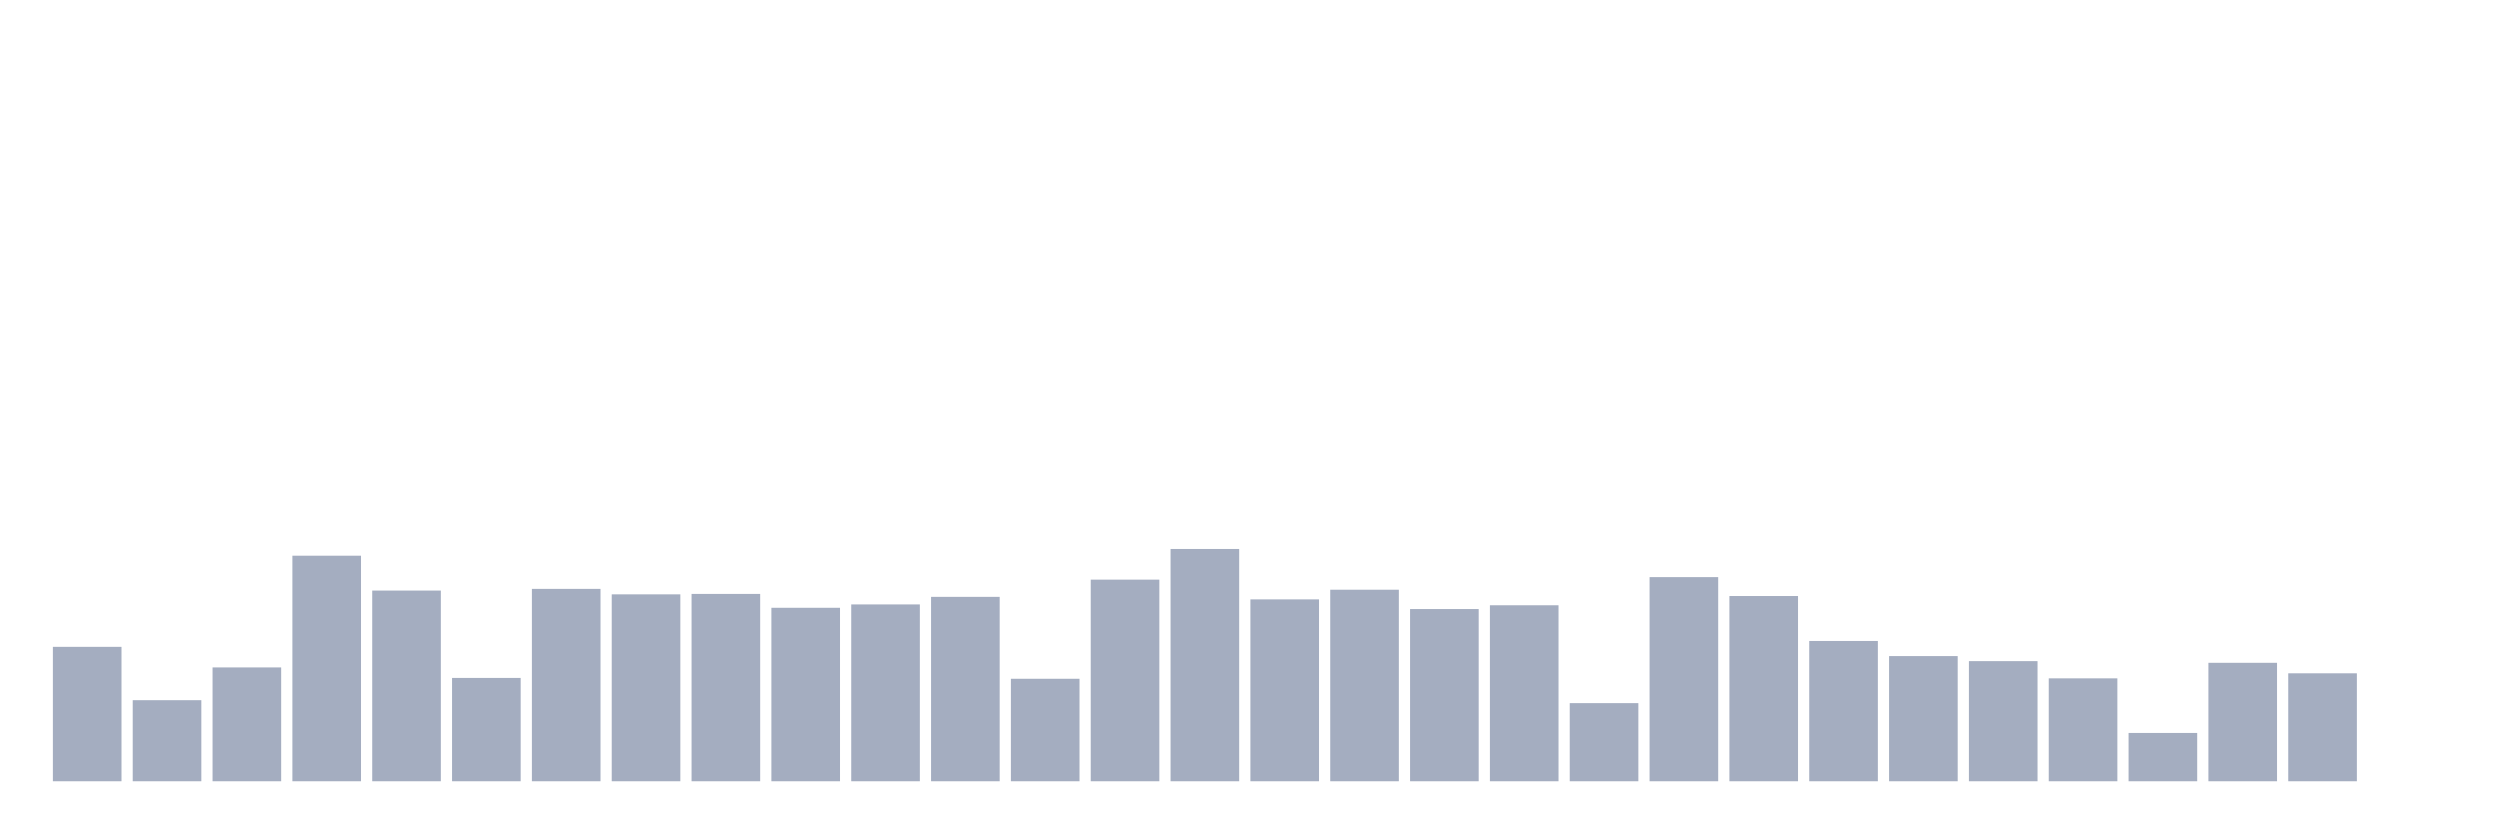 <svg xmlns="http://www.w3.org/2000/svg" viewBox="0 0 480 160"><g transform="translate(10,10)"><rect class="bar" x="0.153" width="13.175" y="114.194" height="25.806" fill="rgb(164,173,192)"></rect><rect class="bar" x="15.482" width="13.175" y="124.435" height="15.565" fill="rgb(164,173,192)"></rect><rect class="bar" x="30.81" width="13.175" y="118.145" height="21.855" fill="rgb(164,173,192)"></rect><rect class="bar" x="46.138" width="13.175" y="96.694" height="43.306" fill="rgb(164,173,192)"></rect><rect class="bar" x="61.466" width="13.175" y="103.387" height="36.613" fill="rgb(164,173,192)"></rect><rect class="bar" x="76.794" width="13.175" y="120.161" height="19.839" fill="rgb(164,173,192)"></rect><rect class="bar" x="92.123" width="13.175" y="103.065" height="36.935" fill="rgb(164,173,192)"></rect><rect class="bar" x="107.451" width="13.175" y="104.113" height="35.887" fill="rgb(164,173,192)"></rect><rect class="bar" x="122.779" width="13.175" y="104.032" height="35.968" fill="rgb(164,173,192)"></rect><rect class="bar" x="138.107" width="13.175" y="106.694" height="33.306" fill="rgb(164,173,192)"></rect><rect class="bar" x="153.436" width="13.175" y="106.048" height="33.952" fill="rgb(164,173,192)"></rect><rect class="bar" x="168.764" width="13.175" y="104.597" height="35.403" fill="rgb(164,173,192)"></rect><rect class="bar" x="184.092" width="13.175" y="120.323" height="19.677" fill="rgb(164,173,192)"></rect><rect class="bar" x="199.42" width="13.175" y="101.29" height="38.71" fill="rgb(164,173,192)"></rect><rect class="bar" x="214.748" width="13.175" y="95.403" height="44.597" fill="rgb(164,173,192)"></rect><rect class="bar" x="230.077" width="13.175" y="105.081" height="34.919" fill="rgb(164,173,192)"></rect><rect class="bar" x="245.405" width="13.175" y="103.226" height="36.774" fill="rgb(164,173,192)"></rect><rect class="bar" x="260.733" width="13.175" y="106.935" height="33.065" fill="rgb(164,173,192)"></rect><rect class="bar" x="276.061" width="13.175" y="106.21" height="33.79" fill="rgb(164,173,192)"></rect><rect class="bar" x="291.39" width="13.175" y="125" height="15" fill="rgb(164,173,192)"></rect><rect class="bar" x="306.718" width="13.175" y="100.806" height="39.194" fill="rgb(164,173,192)"></rect><rect class="bar" x="322.046" width="13.175" y="104.435" height="35.565" fill="rgb(164,173,192)"></rect><rect class="bar" x="337.374" width="13.175" y="113.065" height="26.935" fill="rgb(164,173,192)"></rect><rect class="bar" x="352.702" width="13.175" y="115.968" height="24.032" fill="rgb(164,173,192)"></rect><rect class="bar" x="368.031" width="13.175" y="116.935" height="23.065" fill="rgb(164,173,192)"></rect><rect class="bar" x="383.359" width="13.175" y="120.242" height="19.758" fill="rgb(164,173,192)"></rect><rect class="bar" x="398.687" width="13.175" y="130.726" height="9.274" fill="rgb(164,173,192)"></rect><rect class="bar" x="414.015" width="13.175" y="117.258" height="22.742" fill="rgb(164,173,192)"></rect><rect class="bar" x="429.344" width="13.175" y="119.274" height="20.726" fill="rgb(164,173,192)"></rect><rect class="bar" x="444.672" width="13.175" y="140" height="0" fill="rgb(164,173,192)"></rect></g></svg>